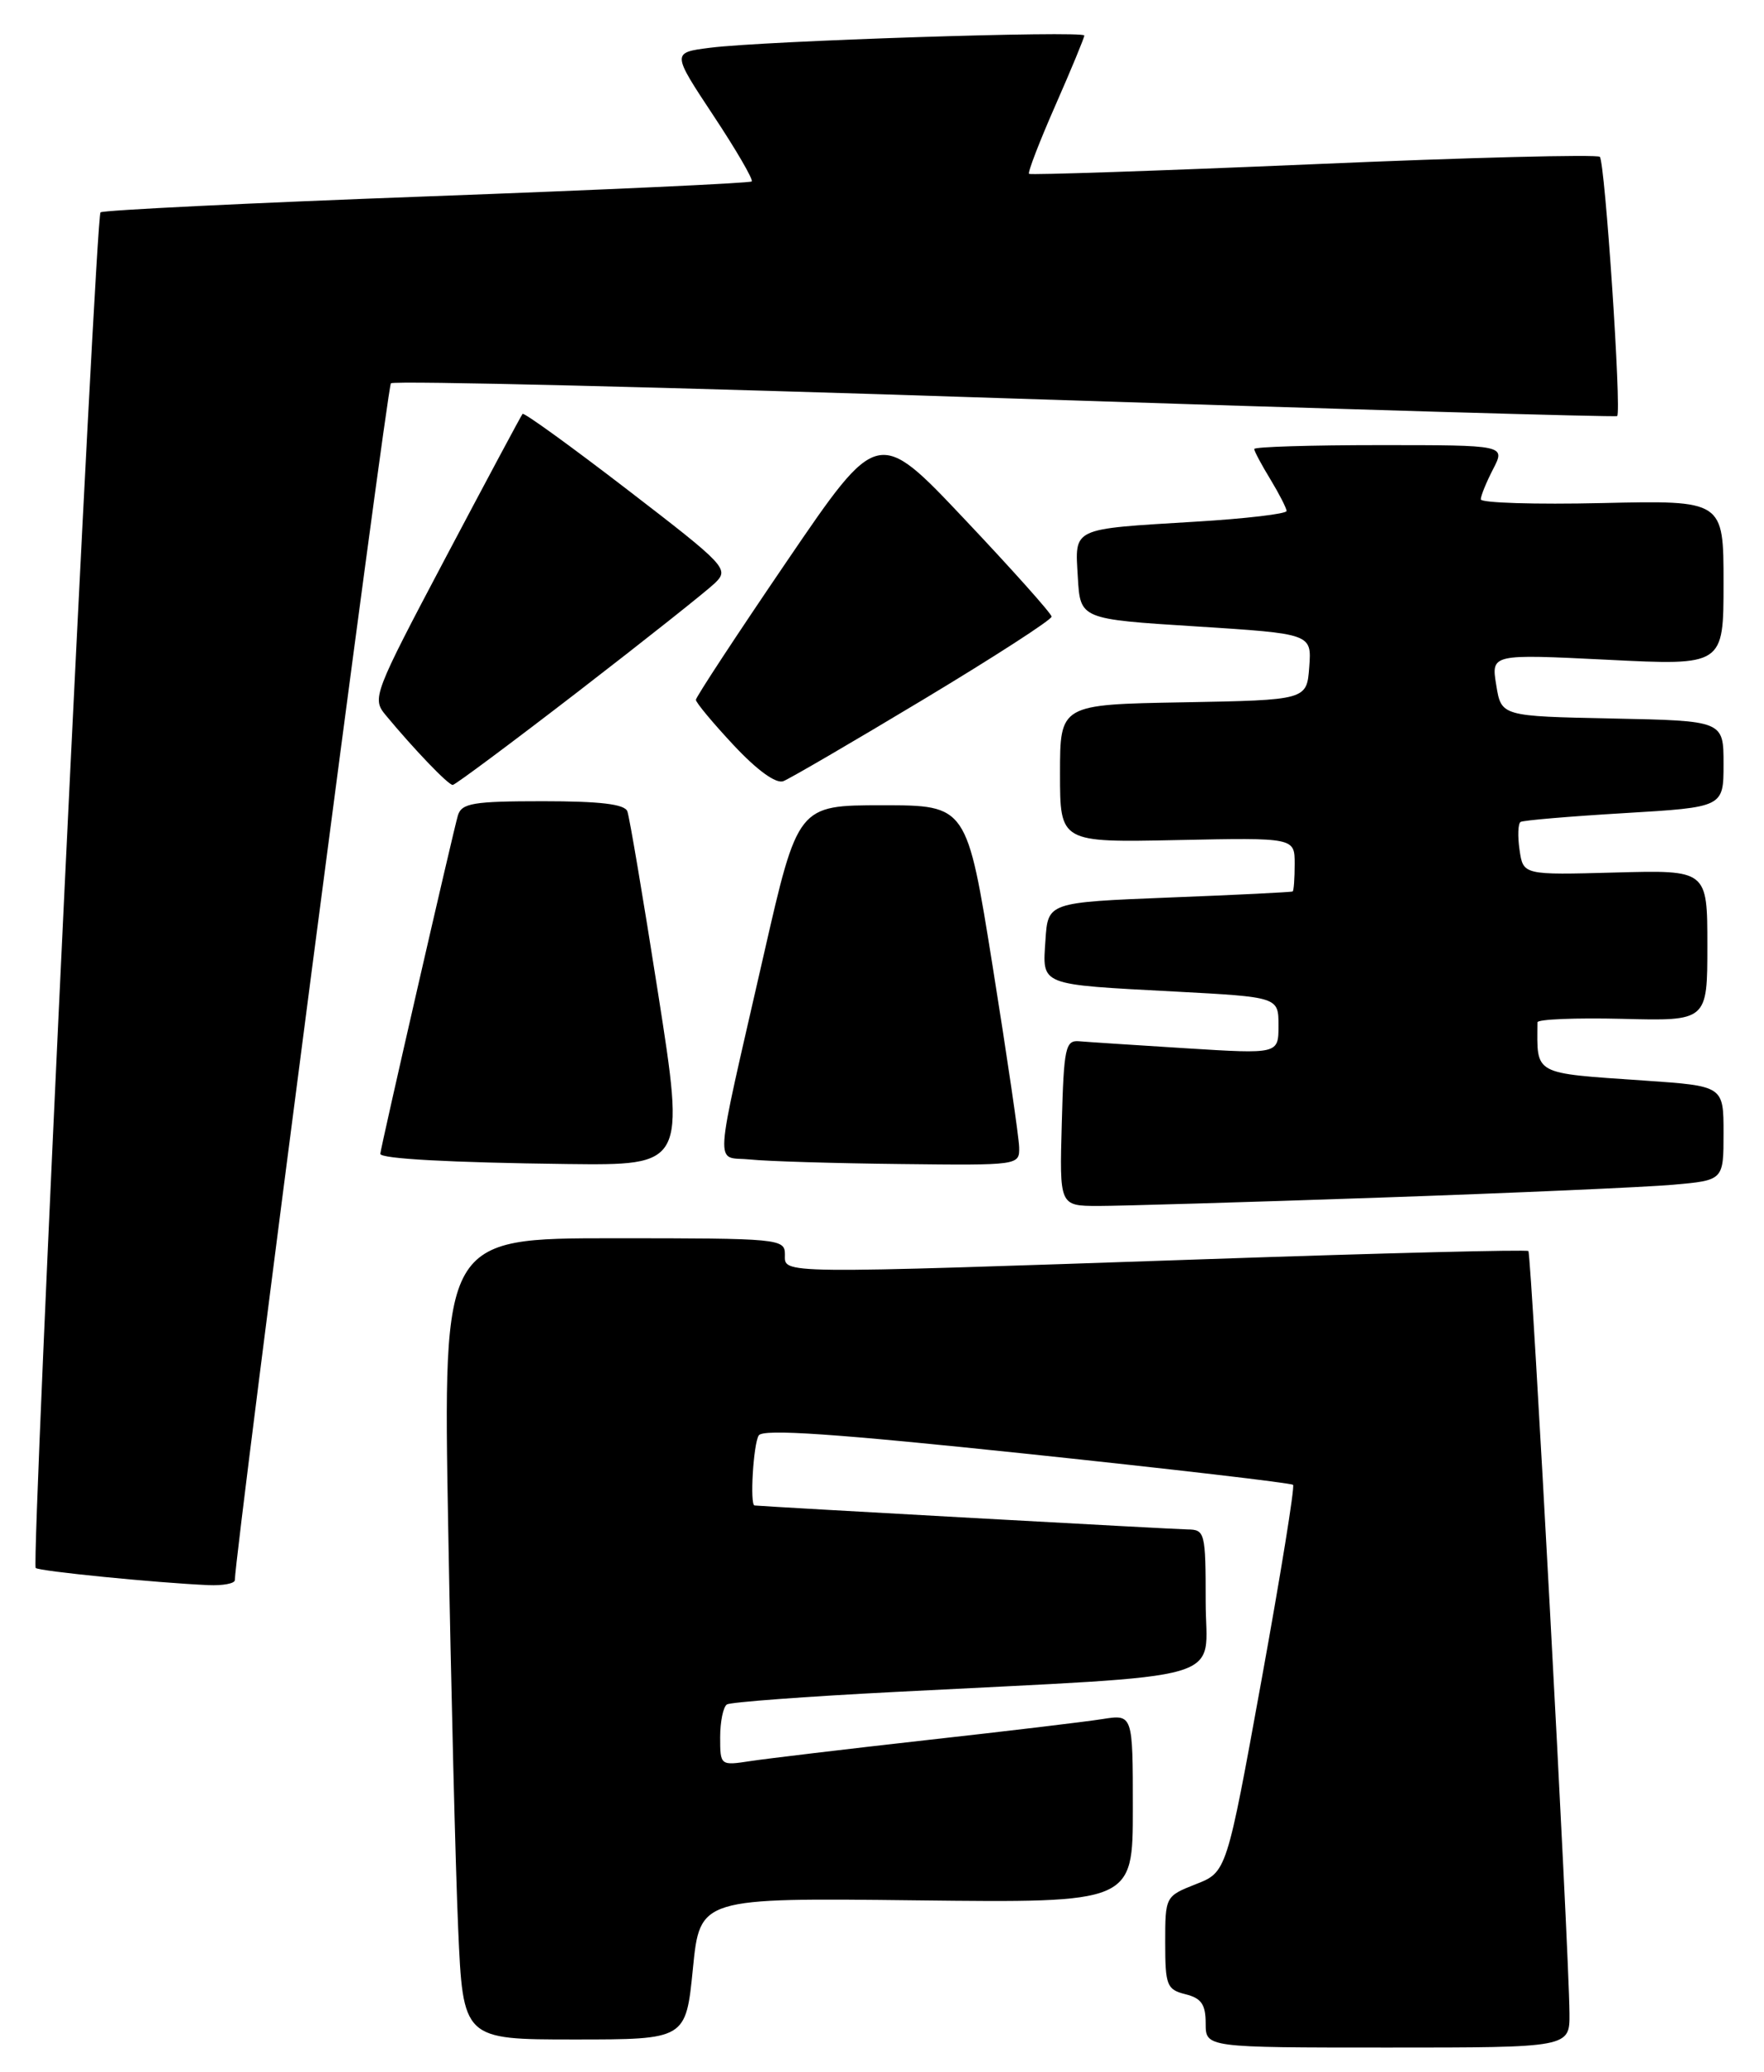 <?xml version="1.0" encoding="UTF-8" standalone="no"?>
<!DOCTYPE svg PUBLIC "-//W3C//DTD SVG 1.1//EN" "http://www.w3.org/Graphics/SVG/1.1/DTD/svg11.dtd" >
<svg xmlns="http://www.w3.org/2000/svg" xmlns:xlink="http://www.w3.org/1999/xlink" version="1.1" viewBox="0 0 218 256">
 <g >
 <path fill="currentColor"
d=" M 193.96 248.75 C 193.90 240.79 189.26 154.93 188.88 154.58 C 188.67 154.39 170.95 154.83 149.50 155.57 C 95.35 157.42 97.00 157.44 97.00 155.00 C 97.00 153.06 96.33 153.00 75.88 153.00 C 54.75 153.00 54.75 153.00 55.39 188.75 C 55.74 208.41 56.29 230.69 56.62 238.25 C 57.22 252.00 57.22 252.00 70.99 252.00 C 84.76 252.00 84.76 252.00 85.63 243.25 C 86.50 234.50 86.50 234.50 113.25 234.81 C 140.00 235.12 140.00 235.12 140.00 223.47 C 140.00 211.82 140.00 211.82 136.25 212.41 C 134.19 212.74 124.40 213.91 114.50 215.01 C 104.60 216.12 94.81 217.29 92.75 217.60 C 89.02 218.17 89.00 218.16 89.00 214.65 C 89.00 212.71 89.38 210.89 89.84 210.60 C 90.29 210.32 99.63 209.62 110.59 209.06 C 153.05 206.86 149.00 208.04 149.00 197.91 C 149.00 189.34 148.91 189.00 146.75 188.98 C 145.14 188.96 95.57 186.22 93.25 186.02 C 92.65 185.97 93.10 178.39 93.77 177.36 C 94.30 176.53 103.16 177.14 126.95 179.64 C 144.79 181.52 159.58 183.24 159.80 183.47 C 160.03 183.69 158.27 194.55 155.90 207.60 C 151.59 231.32 151.59 231.32 147.79 232.81 C 144.02 234.30 144.00 234.33 144.00 240.04 C 144.00 245.33 144.20 245.83 146.50 246.41 C 148.47 246.90 149.00 247.67 149.00 250.02 C 149.00 253.00 149.00 253.00 171.50 253.00 C 194.00 253.00 194.00 253.00 193.96 248.75 Z  M 29.02 195.25 C 29.11 191.34 47.82 47.84 48.31 47.36 C 48.66 47.01 82.82 47.84 124.22 49.21 C 165.63 50.57 199.66 51.56 199.85 51.41 C 200.42 50.95 198.35 20.02 197.71 19.38 C 197.39 19.06 181.46 19.46 162.31 20.29 C 143.17 21.11 127.35 21.64 127.17 21.48 C 126.99 21.31 128.45 17.52 130.42 13.04 C 132.39 8.56 134.00 4.67 134.00 4.39 C 134.00 3.76 94.40 5.05 87.76 5.90 C 83.02 6.50 83.02 6.50 88.16 14.27 C 90.99 18.54 93.12 22.21 92.90 22.42 C 92.68 22.63 74.60 23.46 52.71 24.27 C 30.83 25.08 12.70 25.97 12.42 26.24 C 11.80 26.87 3.84 193.17 4.41 193.74 C 4.81 194.14 19.31 195.58 25.75 195.86 C 27.54 195.94 29.01 195.66 29.02 195.25 Z  M 170.50 147.98 C 187.00 147.41 203.31 146.69 206.75 146.39 C 213.00 145.84 213.00 145.84 213.00 140.01 C 213.00 134.19 213.00 134.19 203.25 133.52 C 189.32 132.56 189.96 132.90 190.00 126.32 C 190.01 125.94 194.73 125.75 200.50 125.89 C 211.00 126.16 211.00 126.16 211.00 116.83 C 211.00 107.50 211.00 107.50 199.62 107.81 C 188.24 108.12 188.24 108.12 187.79 105.01 C 187.54 103.31 187.60 101.75 187.92 101.56 C 188.24 101.36 194.01 100.87 200.75 100.47 C 213.00 99.74 213.00 99.74 213.00 94.40 C 213.00 89.06 213.00 89.06 199.27 88.78 C 185.53 88.50 185.53 88.50 184.91 84.65 C 184.28 80.81 184.28 80.81 198.64 81.52 C 213.00 82.24 213.00 82.24 213.00 72.03 C 213.00 61.82 213.00 61.82 198.00 62.16 C 189.75 62.35 183.00 62.14 183.00 61.70 C 183.00 61.26 183.69 59.57 184.53 57.95 C 186.05 55.00 186.05 55.00 170.53 55.00 C 161.99 55.00 155.00 55.21 155.00 55.48 C 155.00 55.74 155.90 57.43 157.00 59.23 C 158.09 61.03 158.99 62.79 159.00 63.14 C 159.00 63.49 153.94 64.09 147.75 64.46 C 132.28 65.40 132.84 65.13 133.20 71.33 C 133.50 76.50 133.50 76.50 147.80 77.40 C 162.10 78.31 162.10 78.31 161.80 82.40 C 161.50 86.50 161.50 86.50 146.25 86.78 C 131.00 87.05 131.00 87.05 131.00 95.58 C 131.00 104.10 131.00 104.10 145.50 103.80 C 160.00 103.50 160.00 103.50 160.00 106.75 C 160.00 108.54 159.89 110.07 159.75 110.15 C 159.61 110.24 152.75 110.58 144.50 110.90 C 129.50 111.50 129.50 111.50 129.20 116.17 C 128.83 121.84 128.27 121.62 145.25 122.52 C 158.00 123.20 158.00 123.20 158.00 126.72 C 158.00 130.24 158.00 130.24 146.62 129.53 C 140.36 129.14 134.40 128.75 133.37 128.66 C 131.67 128.51 131.47 129.44 131.22 138.75 C 130.93 149.00 130.93 149.00 135.72 149.01 C 138.35 149.01 154.00 148.55 170.50 147.98 Z  M 81.33 122.75 C 79.50 111.06 77.79 100.94 77.53 100.25 C 77.20 99.36 74.15 99.00 67.10 99.00 C 58.48 99.00 57.06 99.24 56.59 100.75 C 56.06 102.49 47.00 141.97 47.00 142.57 C 47.00 143.18 55.66 143.65 70.08 143.83 C 84.66 144.00 84.66 144.00 81.33 122.75 Z  M 125.95 141.75 C 125.92 140.51 124.45 130.50 122.69 119.50 C 119.49 99.50 119.49 99.50 109.04 99.50 C 98.60 99.50 98.60 99.50 94.38 118.00 C 88.09 145.59 88.27 142.81 92.72 143.27 C 94.80 143.49 103.14 143.74 111.25 143.83 C 125.94 144.00 126.00 143.99 125.95 141.75 Z  M 71.50 85.41 C 79.75 79.05 87.33 73.03 88.35 72.05 C 90.14 70.31 89.79 69.93 77.54 60.51 C 70.58 55.16 64.75 50.94 64.58 51.14 C 64.41 51.34 60.14 59.32 55.09 68.87 C 46.13 85.82 45.95 86.30 47.67 88.37 C 51.17 92.59 55.40 97.00 55.95 96.99 C 56.25 96.98 63.25 91.77 71.50 85.41 Z  M 114.13 86.42 C 122.86 81.17 129.98 76.57 129.96 76.19 C 129.94 75.81 125.11 70.40 119.21 64.16 C 108.50 52.82 108.50 52.82 97.25 69.34 C 91.06 78.43 86.00 86.14 86.00 86.47 C 86.00 86.81 88.10 89.33 90.67 92.08 C 93.58 95.19 95.90 96.87 96.81 96.52 C 97.61 96.21 105.40 91.67 114.13 86.42 Z "/>
</g>
</svg>